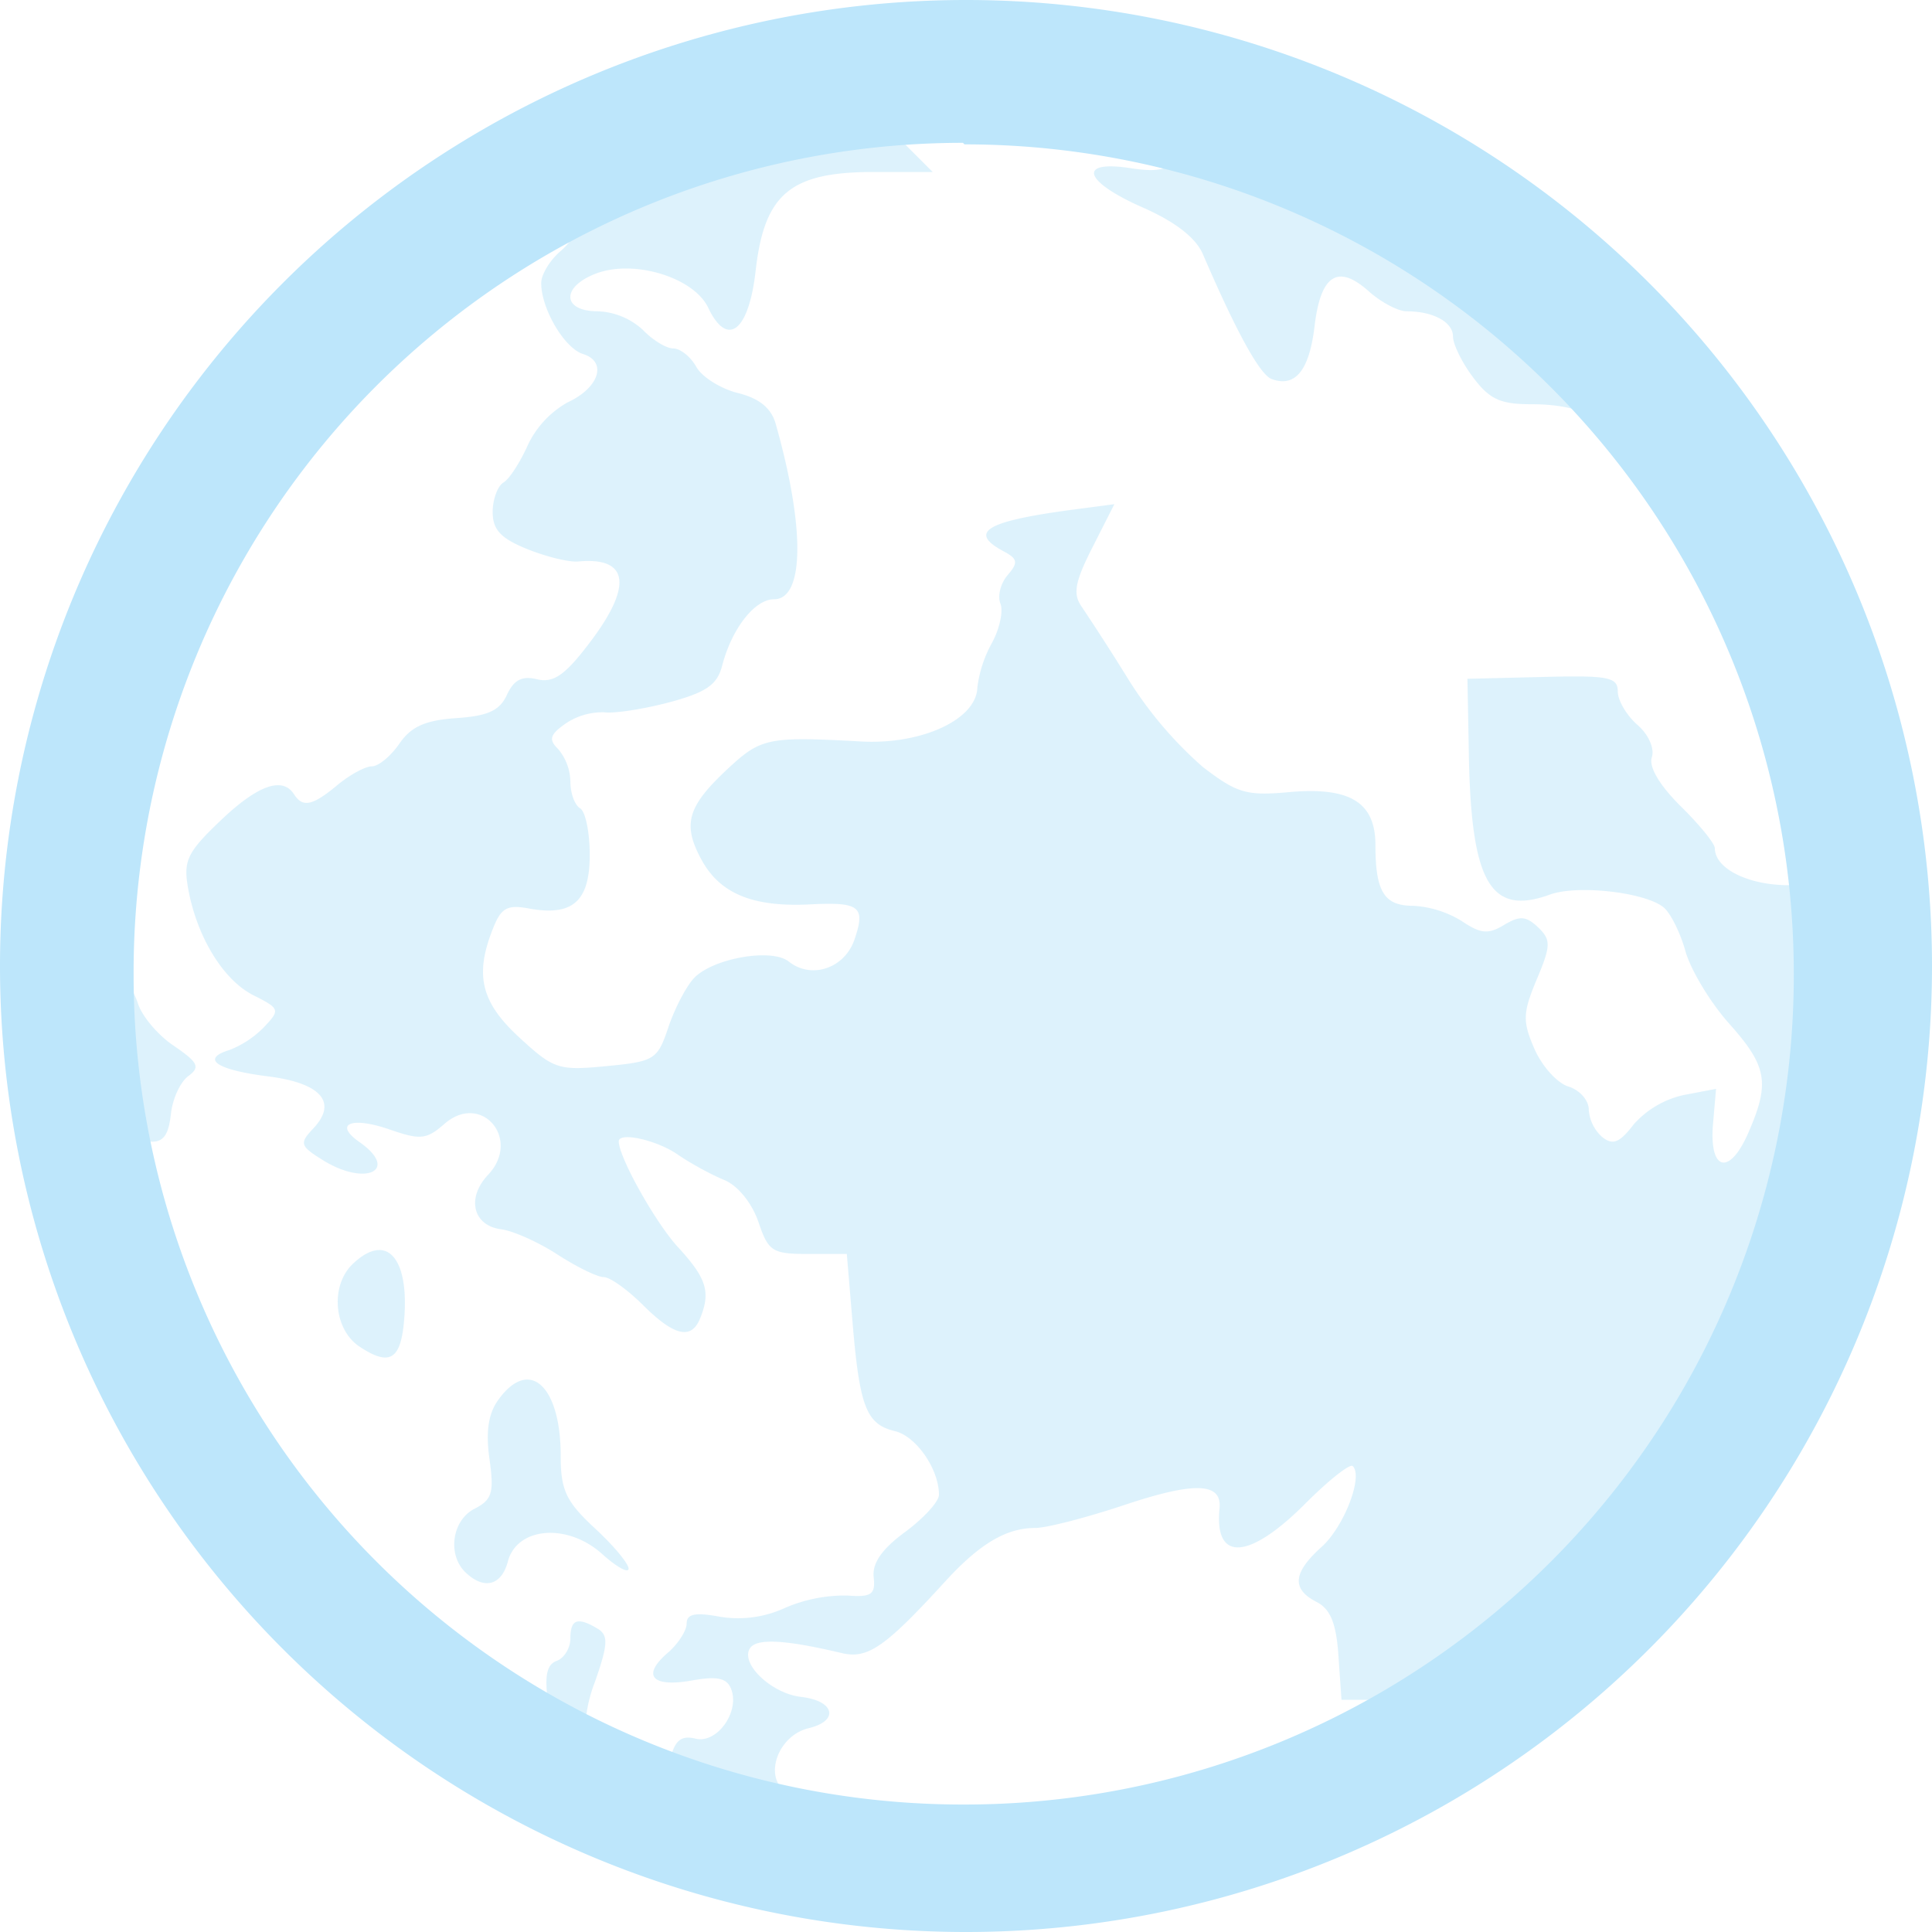 <?xml version="1.0" encoding="UTF-8" standalone="no"?>
<svg
   width="47.546"
   height="47.546"
   viewBox="0 0 12.58 12.58"
   version="1.1"
   id="svg6"
   sodipodi:docname="palemoon.svg"
   inkscape:version="0.92.4 (5da689c313, 2019-01-14)"
   xmlns:inkscape="http://www.inkscape.org/namespaces/inkscape"
   xmlns:sodipodi="http://sodipodi.sourceforge.net/DTD/sodipodi-0.dtd"
   xmlns="http://www.w3.org/2000/svg"
   xmlns:svg="http://www.w3.org/2000/svg"
   xmlns:rdf="http://www.w3.org/1999/02/22-rdf-syntax-ns#"
   xmlns:cc="http://creativecommons.org/ns#"
   xmlns:dc="http://purl.org/dc/elements/1.1/">
  <defs
     id="defs10" />
  <sodipodi:namedview
     pagecolor="#ffffff"
     bordercolor="#666666"
     borderopacity="1"
     objecttolerance="10"
     gridtolerance="10"
     guidetolerance="10"
     inkscape:pageopacity="0"
     inkscape:pageshadow="2"
     inkscape:window-width="1087"
     inkscape:window-height="480"
     id="namedview8"
     showgrid="false"
     inkscape:zoom="4.9166667"
     inkscape:cx="2.1355932"
     inkscape:cy="24"
     inkscape:window-x="0"
     inkscape:window-y="25"
     inkscape:window-maximized="0"
     inkscape:current-layer="svg6"
     inkscape:showpageshadow="0"
     inkscape:pagecheckerboard="0"
     inkscape:deskcolor="#d1d1d1" />
  <path
     d="m 5.777,0.77 a 5.58,5.58 0 0 0 -2.02,0.586 c 0.029,0.089 -0.004,0.19 -0.107,0.279 -0.07,0.06 -0.126,0.153 -0.126,0.208 0,0.168 0.151,0.424 0.272,0.462 0.16,0.05 0.106,0.22 -0.1,0.315 a 0.626,0.626 0 0 0 -0.26,0.28 c -0.049,0.11 -0.12,0.22 -0.158,0.242 -0.038,0.023 -0.07,0.11 -0.07,0.192 0,0.116 0.053,0.172 0.227,0.242 0.124,0.05 0.273,0.086 0.331,0.08 0.332,-0.031 0.356,0.162 0.065,0.54 -0.154,0.202 -0.229,0.252 -0.334,0.227 -0.098,-0.024 -0.151,0.004 -0.196,0.101 -0.047,0.103 -0.124,0.138 -0.33,0.152 -0.204,0.014 -0.295,0.056 -0.371,0.167 -0.056,0.081 -0.136,0.147 -0.179,0.147 -0.043,0 -0.143,0.055 -0.223,0.121 -0.163,0.136 -0.227,0.15 -0.284,0.06 -0.076,-0.117 -0.239,-0.057 -0.481,0.175 -0.215,0.205 -0.24,0.26 -0.208,0.439 0.057,0.317 0.23,0.598 0.426,0.696 0.171,0.086 0.174,0.095 0.07,0.205 a 0.64,0.64 0 0 1 -0.227,0.151 c -0.19,0.058 -0.083,0.13 0.254,0.172 0.345,0.044 0.452,0.17 0.291,0.34 -0.09,0.095 -0.085,0.113 0.06,0.203 0.281,0.177 0.506,0.069 0.241,-0.116 -0.17,-0.119 -0.051,-0.168 0.198,-0.081 0.2,0.069 0.239,0.065 0.356,-0.037 0.241,-0.21 0.504,0.1 0.283,0.333 -0.14,0.149 -0.098,0.328 0.084,0.353 0.08,0.01 0.247,0.085 0.371,0.166 0.124,0.08 0.259,0.146 0.3,0.146 0.04,0 0.155,0.082 0.255,0.182 0.203,0.202 0.315,0.228 0.372,0.086 0.07,-0.172 0.042,-0.26 -0.143,-0.462 -0.148,-0.16 -0.387,-0.588 -0.387,-0.69 0,-0.063 0.243,-0.01 0.38,0.083 0.085,0.059 0.223,0.134 0.306,0.168 0.089,0.036 0.18,0.149 0.223,0.272 0.065,0.194 0.091,0.21 0.323,0.21 h 0.253 l 0.038,0.454 c 0.046,0.545 0.09,0.656 0.277,0.7 0.137,0.034 0.285,0.247 0.285,0.414 0,0.045 -0.1,0.153 -0.22,0.242 -0.15,0.11 -0.215,0.202 -0.205,0.294 0.012,0.114 -0.014,0.132 -0.175,0.12 a 0.987,0.987 0 0 0 -0.401,0.08 0.728,0.728 0 0 1 -0.427,0.058 c -0.16,-0.03 -0.215,-0.018 -0.215,0.045 0,0.046 -0.056,0.133 -0.125,0.192 -0.17,0.147 -0.1,0.225 0.161,0.178 0.162,-0.029 0.225,-0.016 0.253,0.054 0.06,0.148 -0.091,0.36 -0.231,0.325 -0.089,-0.022 -0.131,0.009 -0.159,0.113 a 0.263,0.263 0 0 1 -0.048,0.095 5.58,5.58 0 0 0 0.883,0.261 0.369,0.369 0 0 0 -0.09,-0.123 c -0.144,-0.102 -0.048,-0.366 0.15,-0.414 0.202,-0.048 0.17,-0.179 -0.05,-0.204 -0.191,-0.022 -0.396,-0.216 -0.332,-0.316 0.043,-0.067 0.227,-0.057 0.599,0.031 0.168,0.04 0.283,-0.04 0.672,-0.466 0.225,-0.246 0.398,-0.349 0.588,-0.349 0.073,0 0.331,-0.067 0.575,-0.148 0.46,-0.154 0.64,-0.149 0.624,0.02 -0.036,0.35 0.19,0.338 0.557,-0.029 0.152,-0.153 0.292,-0.263 0.31,-0.246 0.07,0.067 -0.056,0.395 -0.203,0.527 -0.187,0.168 -0.196,0.274 -0.032,0.358 0.09,0.046 0.128,0.14 0.142,0.35 l 0.02,0.287 h 0.233 c 0.082,0 0.15,0.01 0.204,0.032 A 5.58,5.58 0 0 0 11.875,6.495 c -0.085,-0.183 -0.079,-0.293 0,-0.417 a 5.58,5.58 0 0 0 -0.025,-0.313 1.775,1.775 0 0 0 -0.162,-0.002 c -0.281,0.012 -0.522,-0.1 -0.522,-0.24 0,-0.03 -0.1,-0.153 -0.222,-0.273 -0.138,-0.137 -0.21,-0.257 -0.188,-0.32 0.018,-0.057 -0.022,-0.148 -0.094,-0.21 -0.07,-0.061 -0.128,-0.159 -0.128,-0.217 0,-0.094 -0.06,-0.106 -0.489,-0.095 l -0.49,0.012 0.009,0.482 c 0.014,0.845 0.14,1.064 0.528,0.923 0.178,-0.065 0.615,-0.016 0.739,0.082 0.045,0.036 0.11,0.165 0.144,0.288 0.035,0.123 0.163,0.335 0.285,0.471 0.247,0.277 0.266,0.385 0.124,0.71 -0.123,0.283 -0.256,0.25 -0.23,-0.057 l 0.02,-0.229 -0.21,0.04 a 0.613,0.613 0 0 0 -0.326,0.191 c -0.092,0.12 -0.136,0.138 -0.205,0.083 a 0.262,0.262 0 0 1 -0.088,-0.18 c 0,-0.06 -0.06,-0.127 -0.132,-0.149 -0.073,-0.022 -0.172,-0.132 -0.221,-0.244 -0.079,-0.18 -0.077,-0.235 0.014,-0.453 0.093,-0.221 0.094,-0.258 0.009,-0.34 -0.079,-0.074 -0.119,-0.077 -0.222,-0.015 -0.103,0.062 -0.152,0.057 -0.274,-0.025 a 0.675,0.675 0 0 0 -0.318,-0.1 c -0.188,0 -0.245,-0.092 -0.245,-0.395 0,-0.28 -0.167,-0.381 -0.564,-0.345 -0.276,0.025 -0.337,0.007 -0.56,-0.164 a 2.57,2.57 0 0 1 -0.482,-0.566 16.193,16.193 0 0 0 -0.307,-0.478 c -0.058,-0.082 -0.044,-0.161 0.07,-0.385 l 0.143,-0.282 -0.303,0.04 c -0.539,0.074 -0.648,0.144 -0.416,0.268 0.09,0.048 0.094,0.073 0.024,0.154 -0.045,0.052 -0.067,0.135 -0.047,0.185 0.02,0.05 -0.005,0.165 -0.056,0.258 a 0.804,0.804 0 0 0 -0.094,0.288 c -0.005,0.208 -0.361,0.374 -0.758,0.352 -0.6,-0.033 -0.65,-0.024 -0.863,0.174 -0.267,0.248 -0.301,0.363 -0.177,0.593 0.12,0.223 0.334,0.312 0.704,0.294 0.33,-0.017 0.368,0.013 0.293,0.231 -0.065,0.186 -0.28,0.258 -0.427,0.141 -0.113,-0.09 -0.501,-0.02 -0.62,0.111 -0.05,0.055 -0.125,0.199 -0.165,0.32 -0.07,0.208 -0.09,0.22 -0.403,0.25 -0.312,0.03 -0.342,0.02 -0.566,-0.186 -0.25,-0.23 -0.293,-0.407 -0.172,-0.71 0.053,-0.135 0.093,-0.157 0.236,-0.13 0.283,0.051 0.394,-0.047 0.394,-0.35 0,-0.146 -0.028,-0.283 -0.063,-0.303 -0.035,-0.021 -0.063,-0.099 -0.063,-0.173 a 0.339,0.339 0 0 0 -0.08,-0.213 c -0.063,-0.061 -0.053,-0.094 0.048,-0.165 a 0.429,0.429 0 0 1 0.252,-0.074 c 0.07,0.009 0.262,-0.022 0.428,-0.066 0.239,-0.065 0.309,-0.114 0.341,-0.24 0.062,-0.238 0.211,-0.43 0.337,-0.43 0.198,0 0.203,-0.467 0.01,-1.145 -0.029,-0.1 -0.107,-0.164 -0.246,-0.198 -0.112,-0.028 -0.234,-0.105 -0.27,-0.17 -0.037,-0.066 -0.104,-0.12 -0.15,-0.12 -0.045,0 -0.134,-0.054 -0.197,-0.12 a 0.458,0.458 0 0 0 -0.294,-0.122 c -0.236,0 -0.24,-0.162 -0.006,-0.248 0.247,-0.09 0.631,0.029 0.724,0.224 0.126,0.265 0.266,0.154 0.31,-0.246 0.057,-0.495 0.227,-0.637 0.765,-0.637 h 0.387 l -0.17,-0.17 a 0.675,0.675 0 0 1 -0.126,-0.18 z m 2.006,0.175 c -0.01,0.01 -0.021,0.018 -0.032,0.03 -0.13,0.131 -0.19,0.15 -0.39,0.12 -0.35,-0.054 -0.305,0.087 0.082,0.257 0.209,0.092 0.343,0.196 0.389,0.302 0.22,0.511 0.372,0.786 0.448,0.814 0.155,0.057 0.246,-0.057 0.28,-0.347 0.04,-0.334 0.153,-0.404 0.355,-0.222 0.079,0.07 0.189,0.128 0.244,0.128 0.173,0 0.302,0.07 0.302,0.164 0,0.05 0.058,0.169 0.13,0.265 0.106,0.142 0.177,0.176 0.375,0.176 0.242,0 0.391,0.046 0.695,0.213 l 0.014,0.006 A 5.58,5.58 0 0 0 7.784,0.945 Z m -7.057,5.35 a 5.58,5.58 0 0 0 -0.001,0.024 5.58,5.58 0 0 0 0.109,1.072 C 1.036,7.474 1.092,7.441 1.113,7.253 c 0.01,-0.097 0.061,-0.208 0.113,-0.246 0.08,-0.059 0.065,-0.089 -0.098,-0.2 -0.106,-0.072 -0.21,-0.199 -0.232,-0.28 a 0.504,0.504 0 0 0 -0.17,-0.232 z M 2.482,8.14 c -0.052,-0.005 -0.115,0.023 -0.185,0.09 -0.147,0.14 -0.125,0.424 0.042,0.537 0.192,0.128 0.266,0.09 0.29,-0.146 0.03,-0.293 -0.033,-0.469 -0.147,-0.481 z m 0.947,0.843 c -0.057,0.002 -0.12,0.043 -0.183,0.13 -0.066,0.09 -0.084,0.208 -0.059,0.386 0.031,0.22 0.018,0.266 -0.097,0.325 -0.147,0.075 -0.179,0.3 -0.058,0.415 0.12,0.115 0.234,0.085 0.275,-0.072 0.06,-0.225 0.387,-0.251 0.612,-0.05 0.095,0.086 0.174,0.13 0.174,0.097 0,-0.033 -0.1,-0.153 -0.222,-0.265 -0.186,-0.173 -0.22,-0.247 -0.22,-0.47 0,-0.314 -0.097,-0.5 -0.222,-0.496 z m -1.555,0.72 a 5.58,5.58 0 0 0 0.129,0.164 1.013,1.013 0 0 0 -0.13,-0.163 z m 1.88,0.857 c -0.028,0.01 -0.04,0.046 -0.04,0.108 0,0.063 -0.04,0.129 -0.09,0.147 -0.065,0.024 -0.08,0.1 -0.054,0.28 0.004,0.034 0.006,0.06 0.007,0.089 a 5.58,5.58 0 0 0 0.232,0.12 0.945,0.945 0 0 1 0.065,-0.353 c 0.085,-0.242 0.088,-0.303 0.019,-0.345 -0.066,-0.04 -0.11,-0.055 -0.139,-0.046 z"
     id="path2"
     inkscape:connector-curvature="0"
     style="opacity:0.5;fill:#bde6fb;fill-opacity:1" />
  <path
     d="M 6.29,0 A 6.29,6.29 0 0 0 7.9490244e-6,6.3 6.29,6.29 0 0 0 6.3,12.58 6.29,6.29 0 0 0 12.58,6.29 6.29,6.29 0 0 0 6.29,0 Z m -0.02,0.93 0.01,0.01 A 5.4,5.4 0 0 1 11.68,6.34 5.4,5.4 0 0 1 6.28,11.75 5.4,5.4 0 0 1 0.87,6.35 5.4,5.4 0 0 1 6.27,0.93 Z"
     id="path4"
     inkscape:connector-curvature="0"
     style="fill:#bde6fb;fill-opacity:1" />
</svg>
